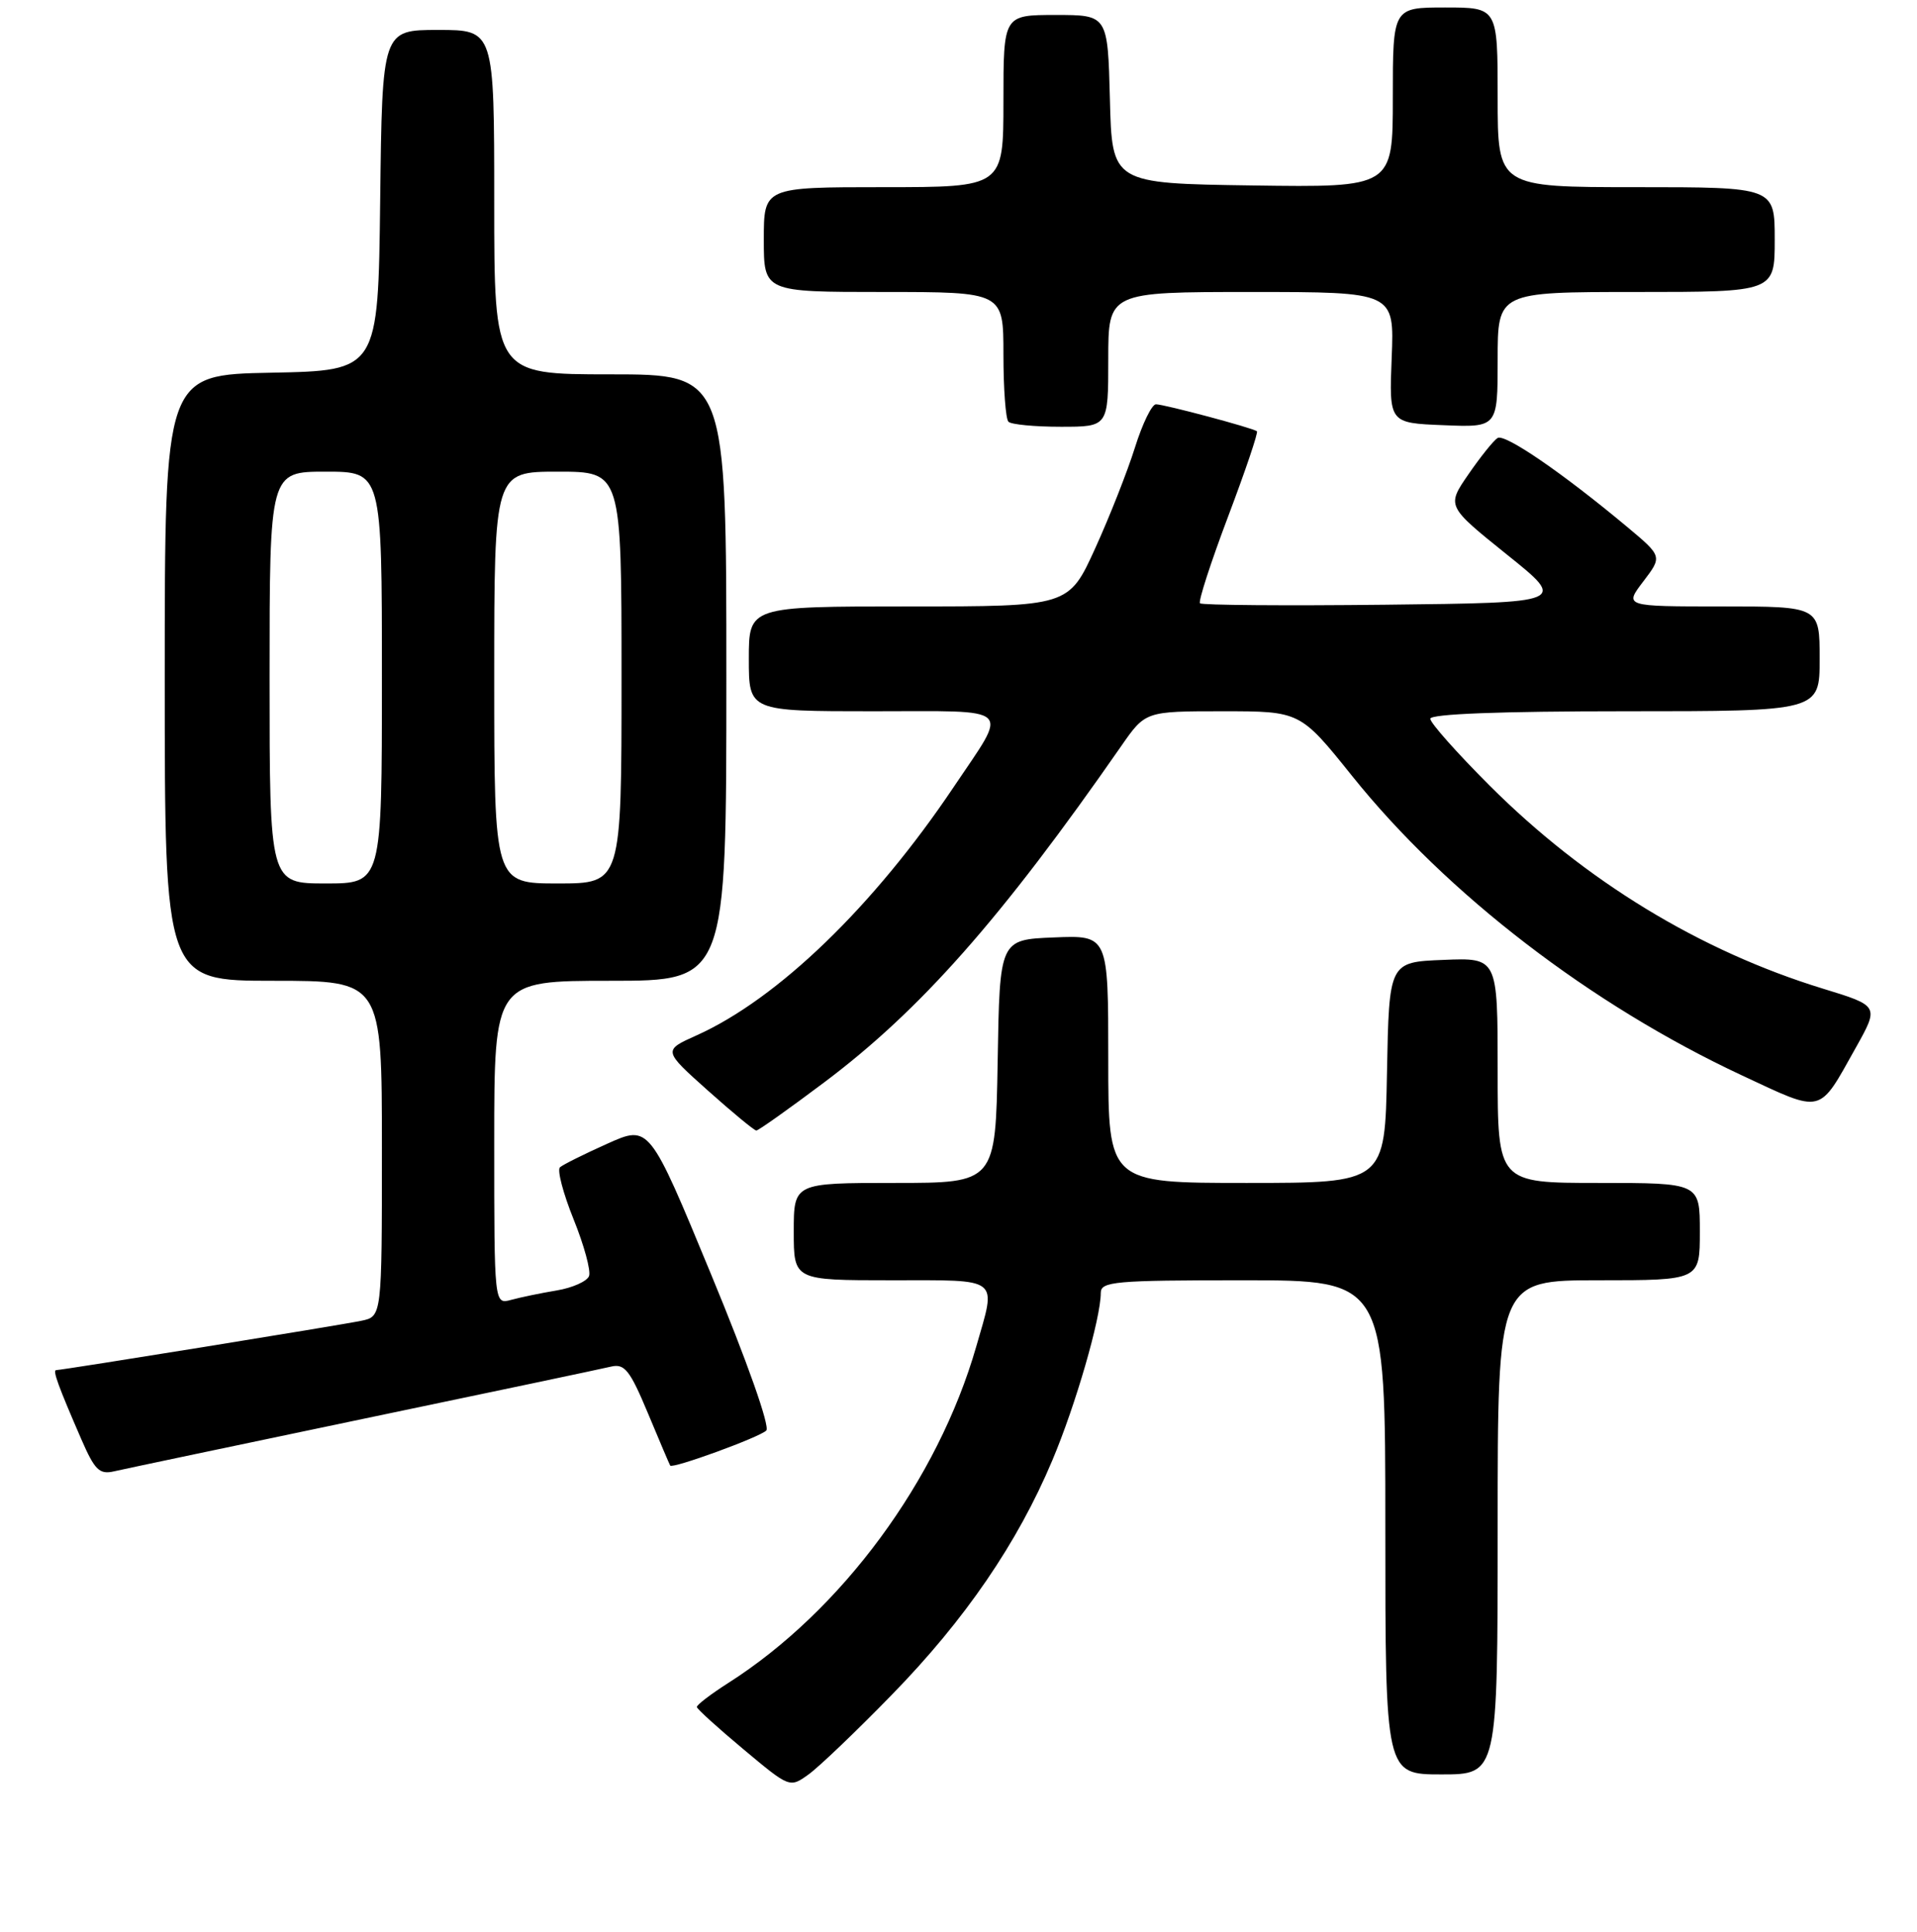 <?xml version="1.0" encoding="UTF-8" standalone="no"?>
<!DOCTYPE svg PUBLIC "-//W3C//DTD SVG 1.1//EN" "http://www.w3.org/Graphics/SVG/1.1/DTD/svg11.dtd" >
<svg xmlns="http://www.w3.org/2000/svg" xmlns:xlink="http://www.w3.org/1999/xlink" version="1.1" viewBox="0 0 256 258">
 <g >
 <path fill="currentColor"
d=" M 119.12 226.34 C 128.88 216.33 135.88 206.10 140.53 195.05 C 143.64 187.68 147.00 176.06 147.00 172.69 C 147.00 171.16 148.85 171.00 166.00 171.00 C 185.00 171.00 185.00 171.00 185.00 204.00 C 185.00 237.00 185.00 237.00 192.50 237.00 C 200.00 237.00 200.00 237.00 200.00 204.00 C 200.00 171.00 200.00 171.00 213.50 171.00 C 227.00 171.00 227.00 171.00 227.00 164.50 C 227.00 158.00 227.00 158.00 213.50 158.00 C 200.00 158.00 200.00 158.00 200.00 142.96 C 200.00 127.91 200.00 127.91 192.75 128.21 C 185.50 128.50 185.50 128.50 185.22 143.25 C 184.95 158.00 184.95 158.00 166.47 158.00 C 148.00 158.00 148.00 158.00 148.00 141.46 C 148.00 124.91 148.00 124.91 140.75 125.21 C 133.50 125.50 133.50 125.50 133.23 141.75 C 132.95 158.00 132.95 158.00 119.48 158.00 C 106.00 158.00 106.00 158.00 106.00 164.50 C 106.00 171.00 106.00 171.00 119.00 171.00 C 133.77 171.00 133.07 170.46 130.37 179.85 C 125.24 197.70 112.38 215.16 97.25 224.79 C 94.92 226.28 93.03 227.72 93.06 228.00 C 93.10 228.28 95.90 230.82 99.29 233.65 C 105.46 238.81 105.46 238.81 107.98 237.00 C 109.37 236.00 114.38 231.21 119.12 226.34 Z  M 48.50 189.51 C 65.55 185.95 80.45 182.81 81.61 182.53 C 83.41 182.11 84.12 183.00 86.53 188.77 C 88.07 192.47 89.41 195.61 89.50 195.75 C 89.81 196.21 101.43 191.97 102.33 191.07 C 102.85 190.55 99.77 181.83 94.96 170.21 C 86.71 150.24 86.71 150.24 81.10 152.76 C 78.02 154.14 75.17 155.56 74.78 155.91 C 74.38 156.26 75.20 159.39 76.60 162.86 C 78.00 166.33 78.93 169.74 78.66 170.44 C 78.39 171.14 76.45 172.01 74.34 172.36 C 72.23 172.71 69.49 173.28 68.25 173.62 C 66.00 174.23 66.00 174.23 66.00 152.62 C 66.00 131.00 66.00 131.00 81.50 131.00 C 97.00 131.00 97.00 131.00 97.00 90.50 C 97.00 50.00 97.00 50.00 81.50 50.00 C 66.00 50.00 66.00 50.00 66.00 27.00 C 66.00 4.00 66.00 4.00 58.52 4.00 C 51.04 4.00 51.04 4.00 50.77 26.75 C 50.50 49.50 50.50 49.50 36.25 49.78 C 22.00 50.05 22.00 50.05 22.00 90.53 C 22.00 131.00 22.00 131.00 36.50 131.00 C 51.00 131.00 51.00 131.00 51.00 153.42 C 51.00 175.84 51.00 175.84 48.25 176.41 C 45.44 177.00 8.31 183.00 7.50 183.00 C 7.00 183.00 7.77 185.12 10.88 192.28 C 12.65 196.35 13.28 196.97 15.23 196.52 C 16.48 196.23 31.45 193.08 48.50 189.51 Z  M 110.05 144.58 C 122.92 134.92 133.70 122.72 149.73 99.65 C 152.96 95.00 152.96 95.00 163.30 95.00 C 173.63 95.00 173.63 95.00 180.57 103.65 C 193.22 119.43 212.46 134.21 232.61 143.63 C 243.56 148.74 242.79 148.93 247.83 139.93 C 250.95 134.35 250.95 134.35 243.41 132.04 C 226.99 127.00 211.65 117.65 198.91 104.91 C 194.56 100.56 191.00 96.55 191.00 96.00 C 191.00 95.36 200.33 95.00 217.00 95.00 C 243.00 95.00 243.00 95.00 243.00 88.00 C 243.00 81.00 243.00 81.00 229.95 81.00 C 216.90 81.00 216.90 81.00 219.45 77.66 C 222.00 74.31 222.00 74.31 217.25 70.34 C 208.69 63.19 200.98 57.90 199.99 58.50 C 199.46 58.83 197.71 61.01 196.10 63.35 C 193.18 67.59 193.18 67.59 201.21 74.05 C 209.25 80.50 209.25 80.50 184.97 80.77 C 171.63 80.92 160.50 80.83 160.25 80.58 C 160.00 80.33 161.69 75.12 164.00 69.00 C 166.31 62.88 168.05 57.75 167.85 57.60 C 167.28 57.15 155.46 54.00 154.37 54.00 C 153.82 54.00 152.56 56.59 151.57 59.75 C 150.58 62.91 148.19 68.99 146.25 73.25 C 142.72 81.00 142.72 81.00 121.36 81.00 C 100.00 81.00 100.00 81.00 100.00 88.00 C 100.00 95.00 100.00 95.00 116.61 95.00 C 135.68 95.00 134.74 94.11 127.35 105.13 C 116.66 121.06 103.85 133.43 93.02 138.29 C 88.54 140.30 88.54 140.30 94.52 145.65 C 97.81 148.59 100.73 151.00 101.00 151.00 C 101.28 151.00 105.35 148.11 110.05 144.58 Z  M 148.00 48.00 C 148.00 39.00 148.00 39.00 167.10 39.00 C 186.20 39.00 186.20 39.00 185.85 47.75 C 185.50 56.50 185.50 56.50 192.75 56.79 C 200.00 57.09 200.00 57.09 200.00 48.04 C 200.00 39.00 200.00 39.00 218.50 39.00 C 237.00 39.00 237.00 39.00 237.00 32.00 C 237.00 25.00 237.00 25.00 218.50 25.00 C 200.00 25.00 200.00 25.00 200.00 13.00 C 200.00 1.00 200.00 1.00 193.00 1.00 C 186.00 1.00 186.00 1.00 186.00 13.02 C 186.00 25.04 186.00 25.04 167.25 24.77 C 148.50 24.50 148.50 24.50 148.22 13.25 C 147.93 2.00 147.93 2.00 140.97 2.00 C 134.00 2.00 134.00 2.00 134.00 13.50 C 134.00 25.00 134.00 25.00 118.00 25.00 C 102.00 25.00 102.00 25.00 102.00 32.00 C 102.00 39.00 102.00 39.00 118.00 39.00 C 134.00 39.00 134.00 39.00 134.00 47.33 C 134.00 51.92 134.30 55.97 134.67 56.33 C 135.03 56.70 138.18 57.00 141.67 57.00 C 148.00 57.00 148.00 57.00 148.00 48.00 Z  M 36.00 90.50 C 36.00 63.00 36.00 63.00 43.50 63.00 C 51.00 63.00 51.00 63.00 51.00 90.50 C 51.00 118.00 51.00 118.00 43.50 118.00 C 36.00 118.00 36.00 118.00 36.00 90.50 Z  M 66.00 90.50 C 66.00 63.00 66.00 63.00 74.50 63.00 C 83.00 63.00 83.00 63.00 83.00 90.50 C 83.00 118.00 83.00 118.00 74.50 118.00 C 66.00 118.00 66.00 118.00 66.00 90.50 Z "/>
</g>
</svg>